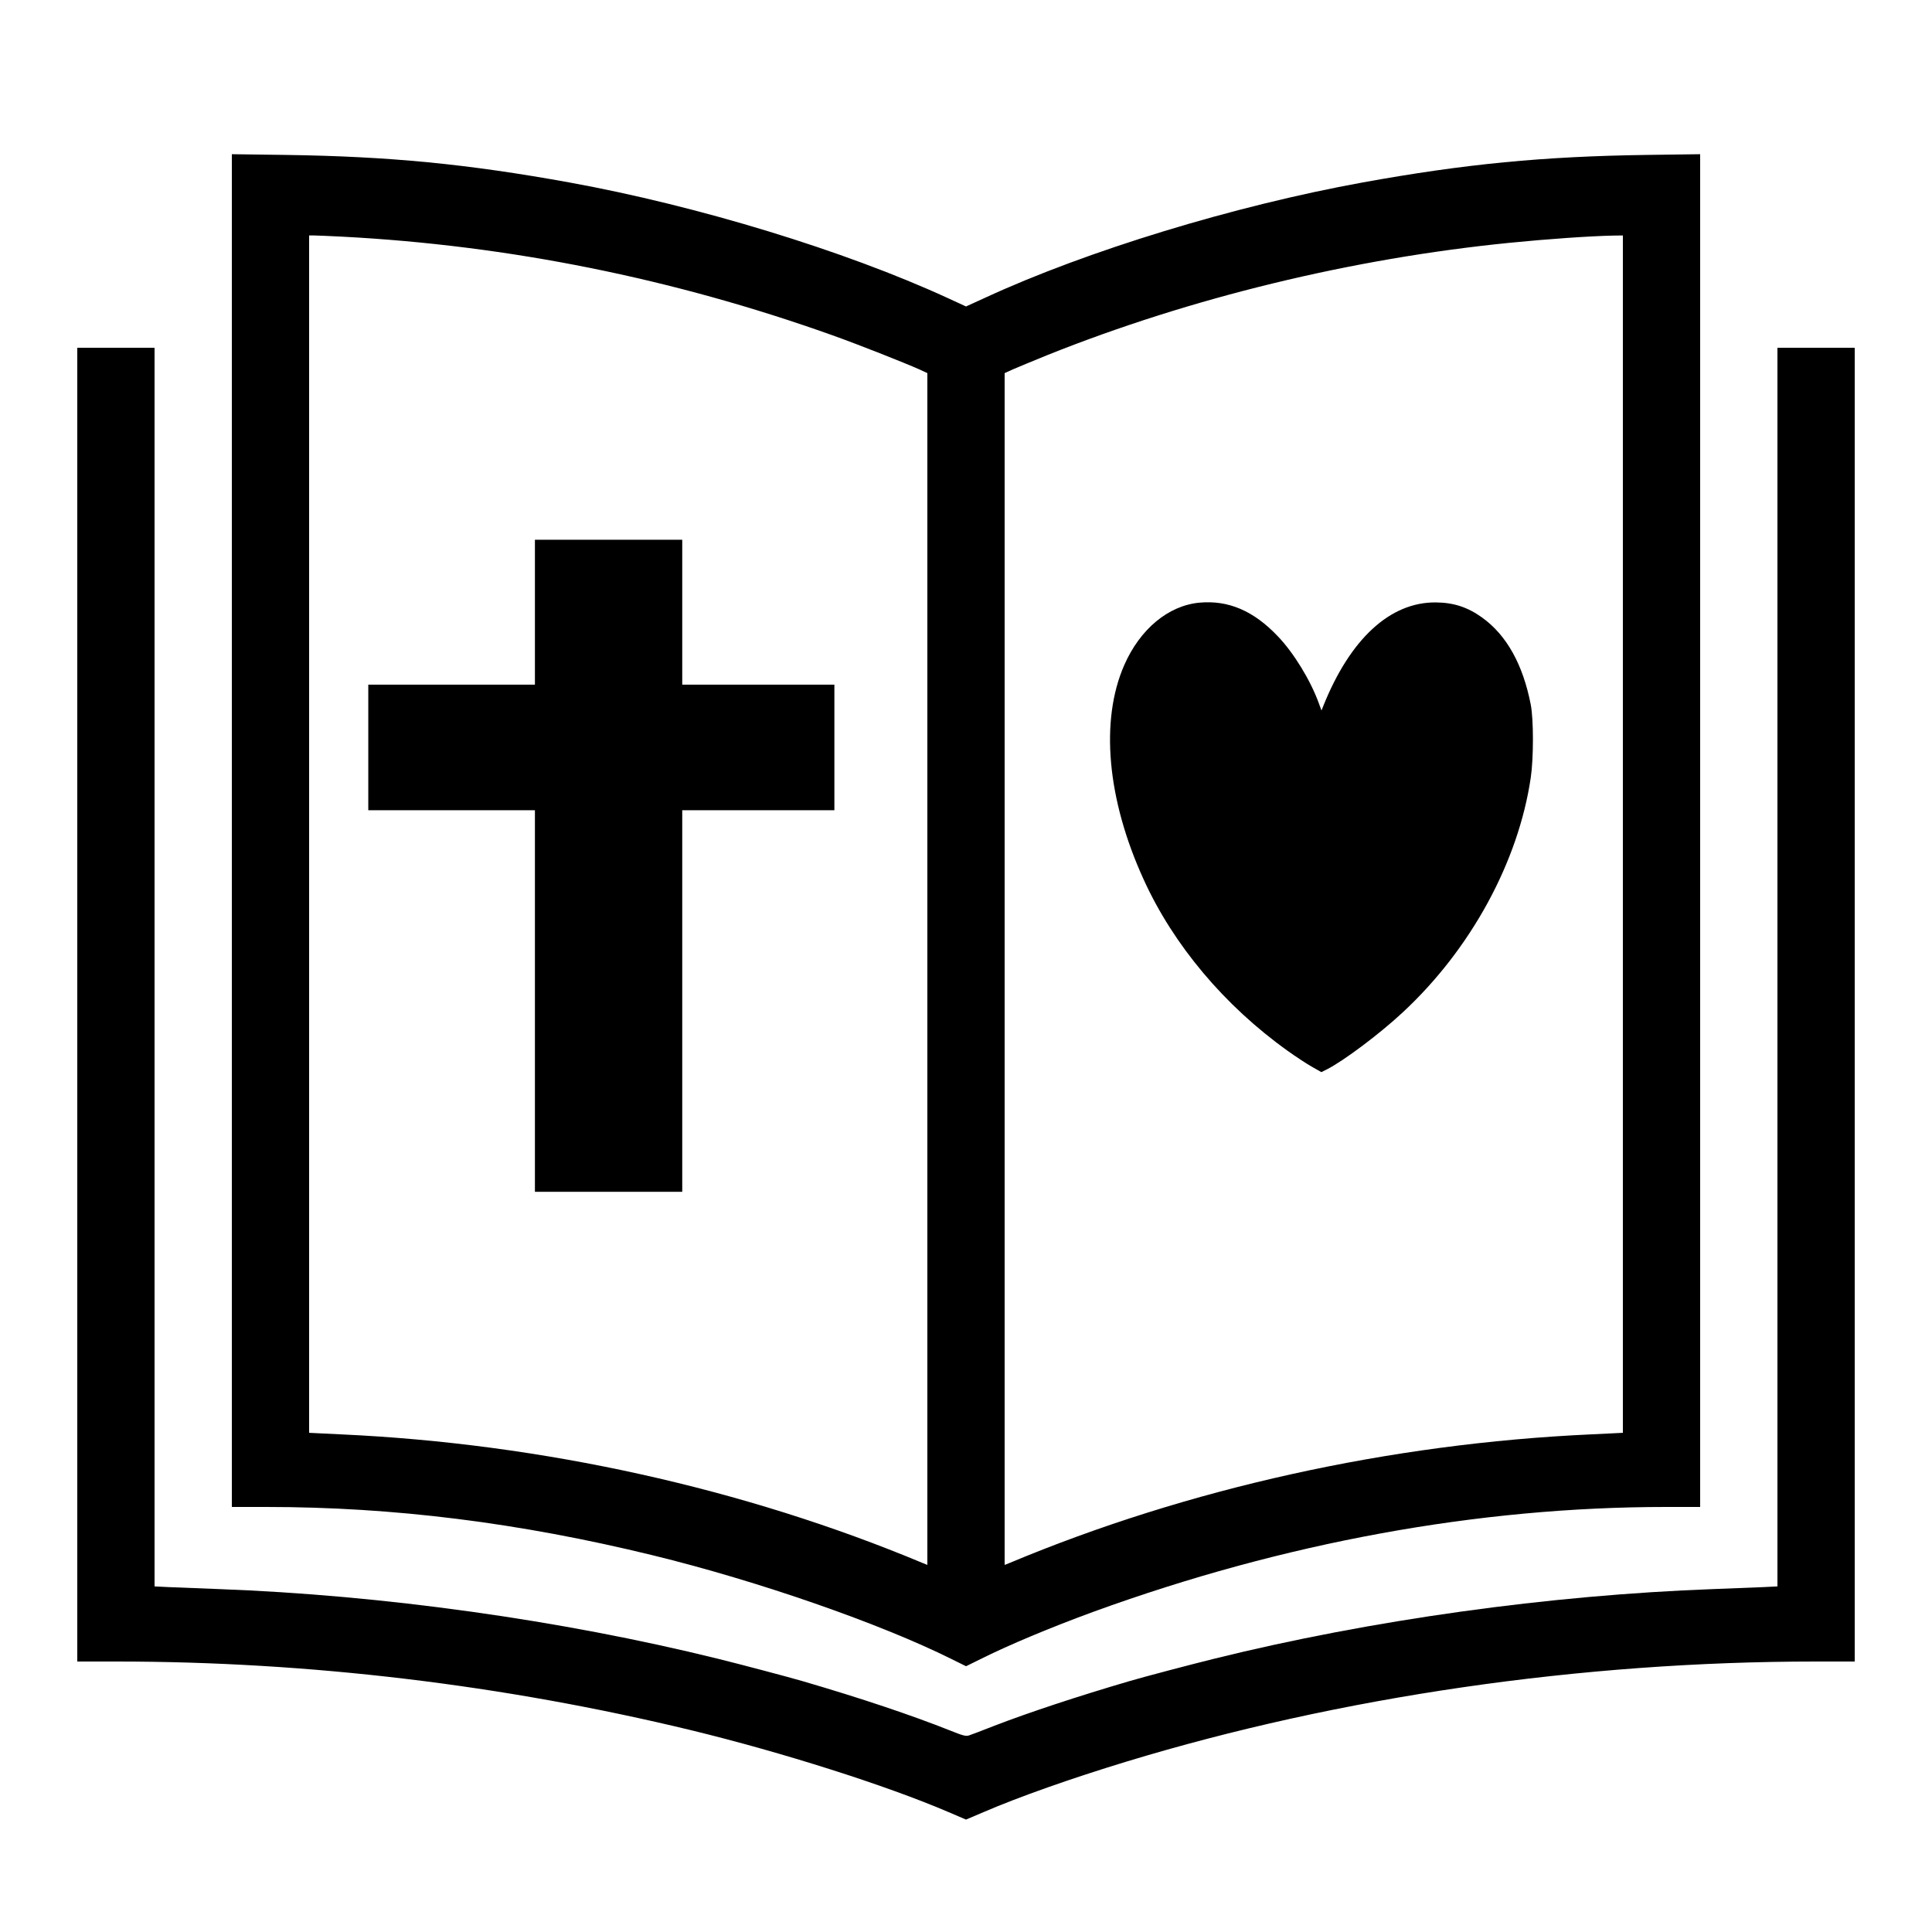 <?xml version="1.0" standalone="no"?>
<!DOCTYPE svg PUBLIC "-//W3C//DTD SVG 20010904//EN"
 "http://www.w3.org/TR/2001/REC-SVG-20010904/DTD/svg10.dtd">
<svg version="1.0" xmlns="http://www.w3.org/2000/svg"
 width="1600pt" height="1600pt" viewBox="0 0 1600 1600"
 preserveAspectRatio="xMidYMid meet">

<g transform="translate(0,1600) scale(0.1,-0.1)"
fill="#000000" stroke="none">
<path d="M1920 9122 l0 -5602 283 0 c1057 0 2096 -130 3202 -400 873 -213
1887 -566 2478 -861 l117 -58 118 58 c234 117 584 264 943 395 1572 571 3182
866 4737 866 l282 0 0 5602 0 5601 -442 -6 c-859 -12 -1509 -75 -2353 -228
-1062 -193 -2283 -565 -3127 -955 l-158 -72 -152 70 c-850 391 -2070 764
-3133 957 -844 153 -1491 216 -2352 228 l-443 6 0 -5601z m915 4918 c1378 -72
2740 -346 4057 -816 211 -75 598 -228 721 -283 l67 -31 0 -4935 0 -4935 -37
15 c-1477 618 -3155 990 -4815 1066 l-268 13 0 4958 0 4958 43 0 c23 0 128 -5
232 -10z m10605 -4948 l0 -4958 -267 -13 c-1663 -76 -3337 -447 -4815 -1066
l-38 -15 0 4935 0 4935 68 31 c37 16 167 70 290 120 1183 473 2519 798 3822
928 309 31 664 56 863 60 l77 1 0 -4958z"/>
<path d="M4430 10930 l0 -600 -690 0 -690 0 0 -520 0 -520 690 0 690 0 0
-1580 0 -1580 610 0 610 0 0 1580 0 1580 630 0 630 0 0 520 0 520 -630 0 -630
0 0 600 0 600 -610 0 -610 0 0 -600z"/>
<path d="M9933 11009 c-257 -24 -491 -218 -622 -516 -202 -460 -143 -1113 160
-1776 246 -542 669 -1045 1192 -1419 67 -48 158 -108 201 -132 l79 -45 48 24
c140 72 435 293 627 472 563 523 956 1245 1059 1942 24 162 24 483 0 606 -65
333 -200 575 -403 721 -120 86 -236 124 -384 125 -378 3 -709 -302 -932 -860
l-14 -35 -22 60 c-69 190 -207 416 -339 554 -201 212 -410 301 -650 279z"/>
<path d="M640 7680 l0 -5440 323 0 c1596 0 3207 -193 4761 -569 753 -183 1616
-457 2129 -677 l147 -63 148 63 c293 126 721 277 1177 416 1771 539 3771 830
5713 830 l322 0 0 5440 0 5440 -320 0 -320 0 0 -5129 0 -5129 -122 -6 c-68 -3
-251 -10 -408 -16 -1361 -50 -2839 -256 -4135 -577 -190 -47 -582 -150 -700
-185 -427 -125 -832 -259 -1120 -370 -99 -39 -194 -75 -210 -80 -26 -8 -48 -3
-155 40 -319 127 -742 269 -1225 410 -117 34 -509 138 -700 185 -1295 320
-2774 527 -4135 577 -157 6 -340 13 -407 16 l-123 6 0 5129 0 5129 -320 0
-320 0 0 -5440z"/>
</g>
</svg>
